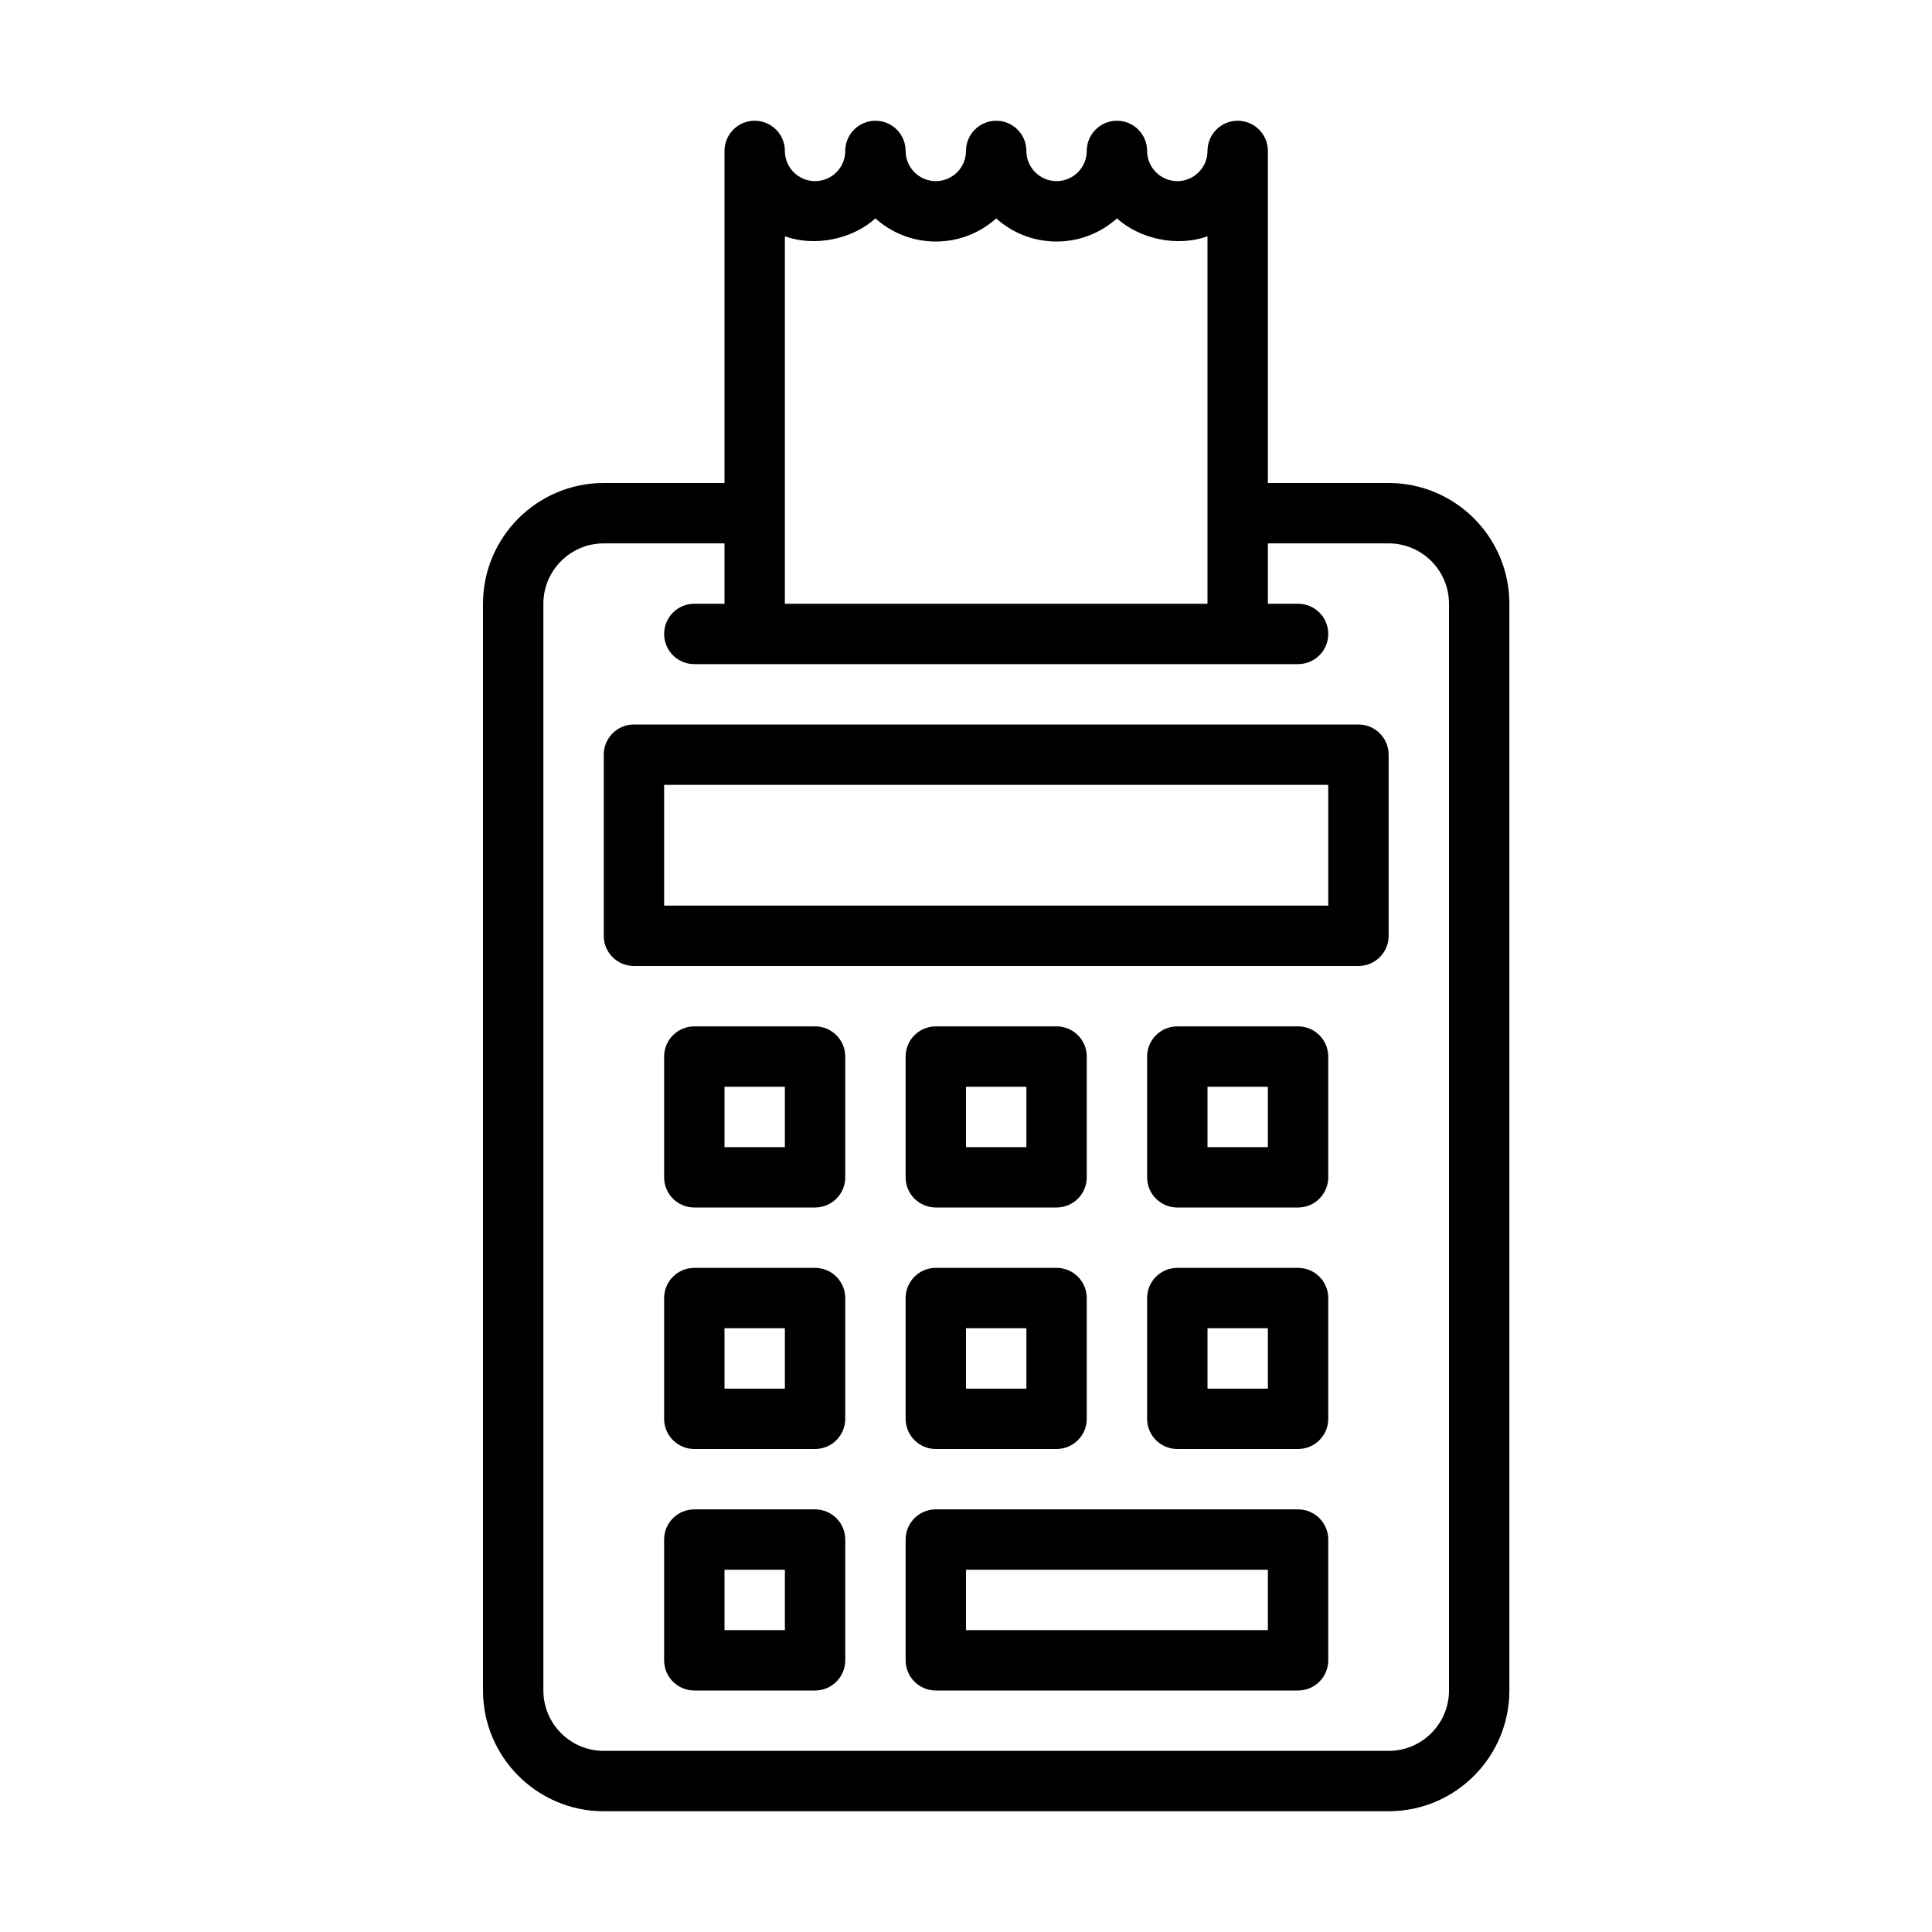 <?xml version="1.0" encoding="UTF-8" standalone="no"?>
<svg width="64px" height="64px" viewBox="0 0 64 64" version="1.1" xmlns="http://www.w3.org/2000/svg" xmlns:xlink="http://www.w3.org/1999/xlink">
    <!-- Generator: Sketch 3.7.2 (28276) - http://www.bohemiancoding.com/sketch -->
    <title>sho-till-portable</title>
    <desc>Created with Sketch.</desc>
    <defs></defs>
    <g id="64px-Line" stroke="none" stroke-width="1" fill="none" fill-rule="evenodd">
        <g id="sho-till-portable"></g>
        <path d="M21,32 L45,32 C45.553,32 46,31.552 46,31 L46,25 C46,24.448 45.553,24 45,24 L21,24 C20.447,24 20,24.448 20,25 L20,31 C20,31.552 20.447,32 21,32 L21,32 Z M22,26 L44,26 L44,30 L22,30 L22,26 L22,26 Z" id="Shape" fill="#000000"></path>
        <path d="M43,34 L39,34 C38.447,34 38,34.448 38,35 L38,39 C38,39.552 38.447,40 39,40 L43,40 C43.553,40 44,39.552 44,39 L44,35 C44,34.448 43.553,34 43,34 L43,34 Z M42,38 L40,38 L40,36 L42,36 L42,38 L42,38 Z" id="Shape" fill="#000000"></path>
        <path d="M31,40 L35,40 C35.553,40 36,39.552 36,39 L36,35 C36,34.448 35.553,34 35,34 L31,34 C30.447,34 30,34.448 30,35 L30,39 C30,39.552 30.447,40 31,40 L31,40 Z M32,36 L34,36 L34,38 L32,38 L32,36 L32,36 Z" id="Shape" fill="#000000"></path>
        <path d="M27,34 L23,34 C22.447,34 22,34.448 22,35 L22,39 C22,39.552 22.447,40 23,40 L27,40 C27.553,40 28,39.552 28,39 L28,35 C28,34.448 27.553,34 27,34 L27,34 Z M26,38 L24,38 L24,36 L26,36 L26,38 L26,38 Z" id="Shape" fill="#000000"></path>
        <path d="M43,42 L39,42 C38.447,42 38,42.448 38,43 L38,47 C38,47.552 38.447,48 39,48 L43,48 C43.553,48 44,47.552 44,47 L44,43 C44,42.448 43.553,42 43,42 L43,42 Z M42,46 L40,46 L40,44 L42,44 L42,46 L42,46 Z" id="Shape" fill="#000000"></path>
        <path d="M30,47 C30,47.552 30.447,48 31,48 L35,48 C35.553,48 36,47.552 36,47 L36,43 C36,42.448 35.553,42 35,42 L31,42 C30.447,42 30,42.448 30,43 L30,47 L30,47 Z M32,44 L34,44 L34,46 L32,46 L32,44 L32,44 Z" id="Shape" fill="#000000"></path>
        <path d="M27,42 L23,42 C22.447,42 22,42.448 22,43 L22,47 C22,47.552 22.447,48 23,48 L27,48 C27.553,48 28,47.552 28,47 L28,43 C28,42.448 27.553,42 27,42 L27,42 Z M26,46 L24,46 L24,44 L26,44 L26,46 L26,46 Z" id="Shape" fill="#000000"></path>
        <path d="M43,50 L31,50 C30.447,50 30,50.448 30,51 L30,55 C30,55.552 30.447,56 31,56 L43,56 C43.553,56 44,55.552 44,55 L44,51 C44,50.448 43.553,50 43,50 L43,50 Z M42,54 L32,54 L32,52 L42,52 L42,54 L42,54 Z" id="Shape" fill="#000000"></path>
        <path d="M27,50 L23,50 C22.447,50 22,50.448 22,51 L22,55 C22,55.552 22.447,56 23,56 L27,56 C27.553,56 28,55.552 28,55 L28,51 C28,50.448 27.553,50 27,50 L27,50 Z M26,54 L24,54 L24,52 L26,52 L26,54 L26,54 Z" id="Shape" fill="#000000"></path>
        <path d="M20,60 L46,60 C48.206,60 50,58.206 50,56 L50,20 C50,17.794 48.206,16 46,16 L42,16 L42,5 C42,4.448 41.553,4 41,4 C40.447,4 40,4.448 40,5 C40,5.551 39.552,6 39,6 C38.448,6 38,5.551 38,5 C38,4.448 37.553,4 37,4 C36.447,4 36,4.448 36,5 C36,5.551 35.552,6 35,6 C34.448,6 34,5.551 34,5 C34,4.448 33.553,4 33,4 C32.447,4 32,4.448 32,5 C32,5.551 31.552,6 31,6 C30.448,6 30,5.551 30,5 C30,4.448 29.553,4 29,4 C28.447,4 28,4.448 28,5 C28,5.551 27.552,6 27,6 C26.448,6 26,5.551 26,5 C26,4.448 25.553,4 25,4 C24.447,4 24,4.448 24,5 L24,16 L20,16 C17.794,16 16,17.794 16,20 L16,56 C16,58.206 17.794,60 20,60 L20,60 Z M26,7.829 C26.997,8.183 28.227,7.928 29,7.235 C29.531,7.711 30.232,8.001 31,8.001 C31.768,8.001 32.469,7.711 33,7.235 C33.531,7.711 34.232,8.001 35,8.001 C35.768,8.001 36.469,7.711 37,7.235 C37.774,7.928 39.004,8.184 40,7.829 L40,20 L26,20 L26,7.829 L26,7.829 Z M18,20 C18,18.897 18.897,18 20,18 L24,18 L24,20 L23,20 C22.447,20 22,20.448 22,21 C22,21.552 22.447,22 23,22 L43,22 C43.553,22 44,21.552 44,21 C44,20.448 43.553,20 43,20 L42,20 L42,18 L46,18 C47.103,18 48,18.897 48,20 L48,56 C48,57.103 47.103,58 46,58 L20,58 C18.897,58 18,57.103 18,56 L18,20 L18,20 Z" id="Shape" fill="#000000"></path>
    </g>
</svg>